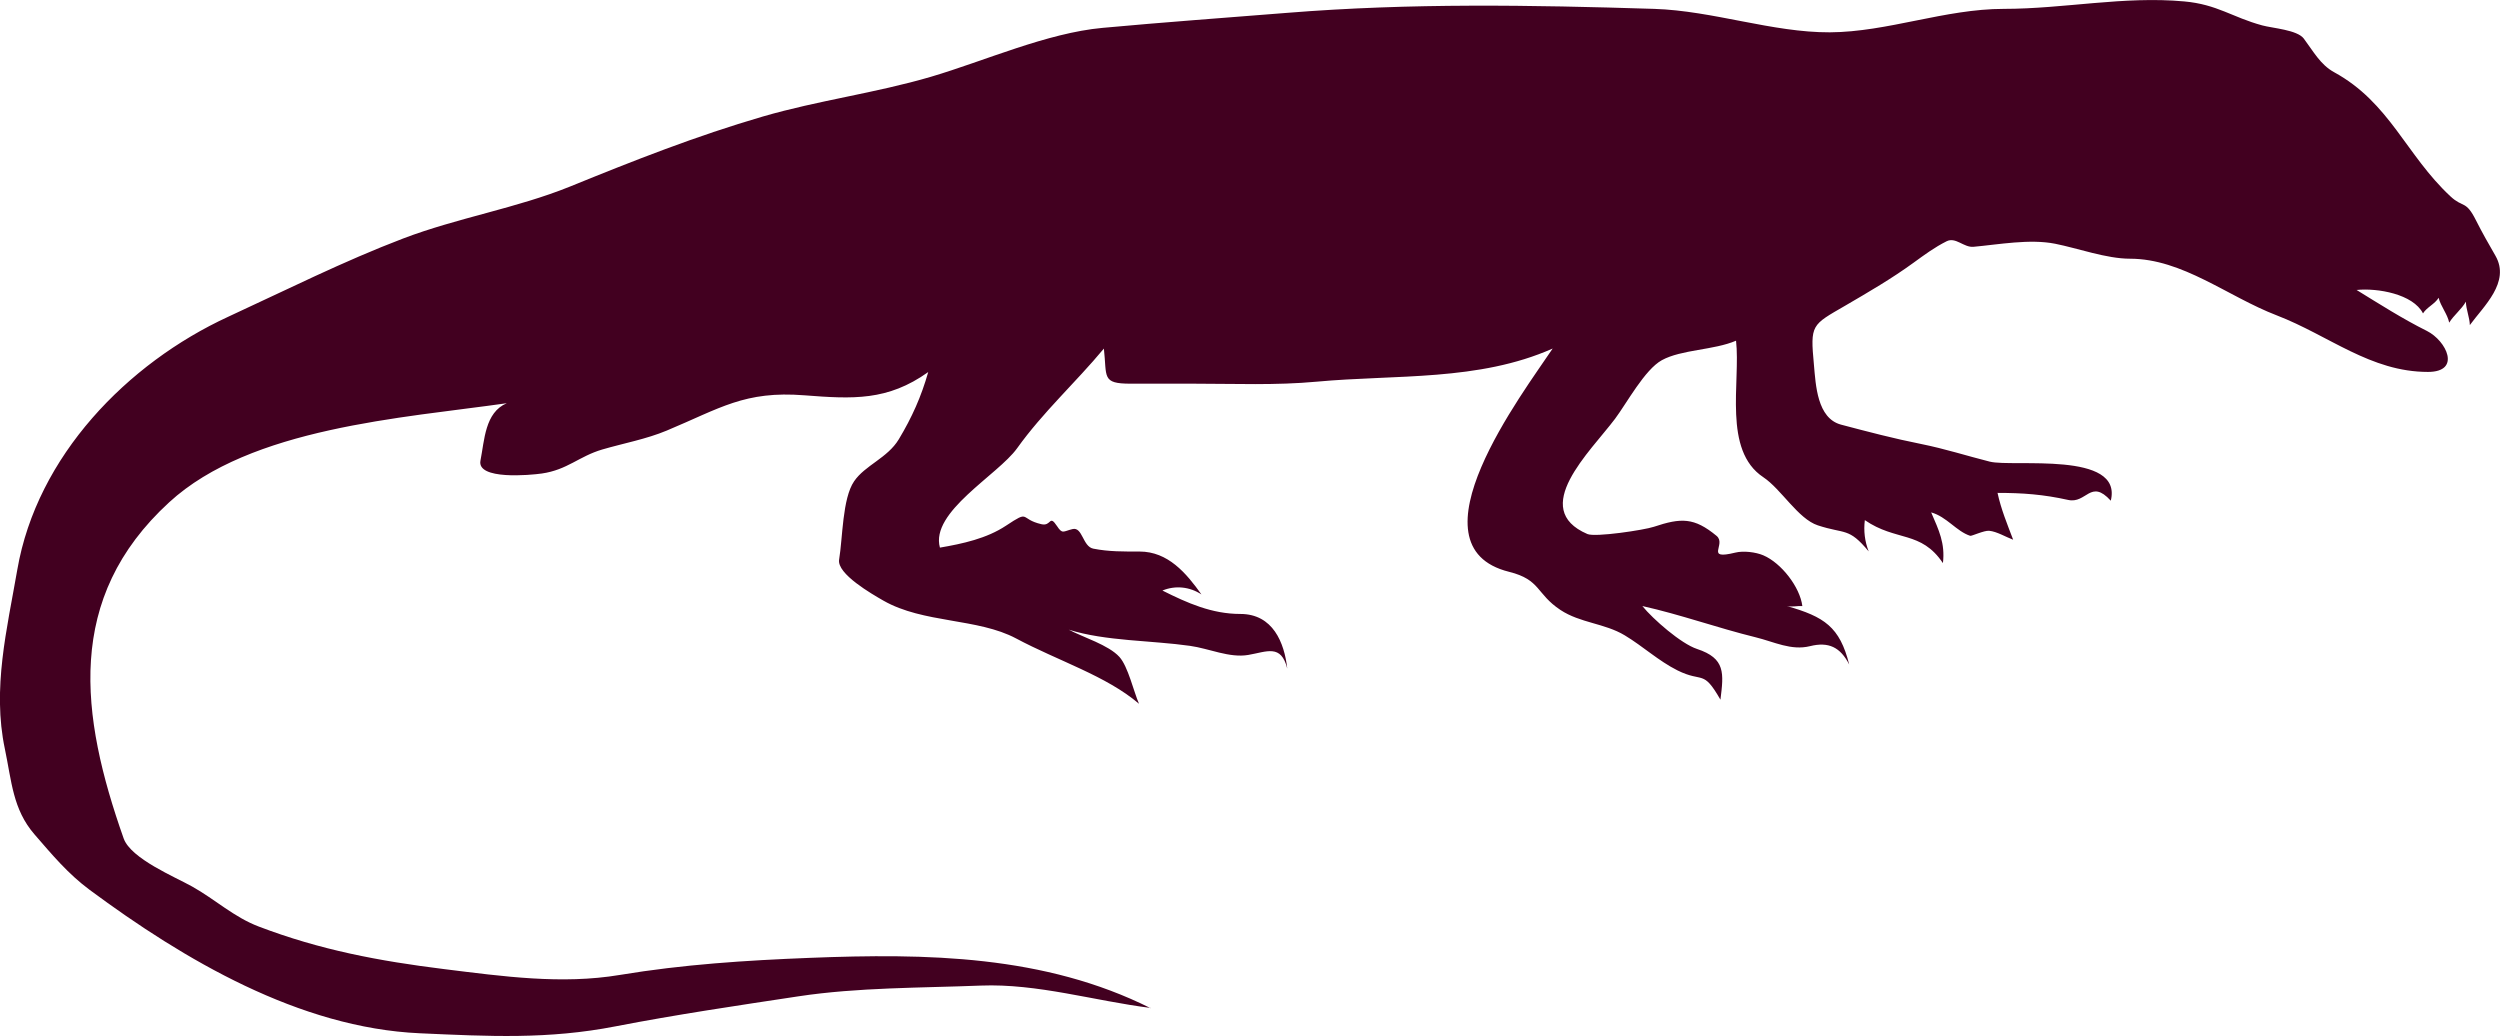 <?xml version="1.0" encoding="UTF-8"?>
<svg id="Layer_2" data-name="Layer 2" xmlns="http://www.w3.org/2000/svg" viewBox="0 0 70.136 29.065">
  <defs>
    <style>
      .cls-1 {
        fill: #420020;
      }
    </style>
  </defs>
  <g id="Layer_1-2" data-name="Layer 1">
    <path class="cls-1" d="M32.287,28.278c-1.579-.198-3.188-.69-4.771-.628-1.683.067-3.448.049-5.114.301-1.717.26-3.427.512-5.13.842-1.899.37-3.548.282-5.495.195-3.378-.151-6.612-2.061-9.26-4.022-.612-.455-1.049-.981-1.552-1.561-.606-.701-.638-1.487-.828-2.393-.359-1.701.06-3.361.349-5.033.551-3.183,3.083-5.785,5.915-7.092,1.62-.747,3.242-1.561,4.909-2.196,1.518-.578,3.192-.854,4.676-1.455,1.801-.733,3.548-1.423,5.415-1.967,1.553-.452,3.156-.657,4.716-1.115,1.51-.446,3.257-1.23,4.814-1.372,1.728-.159,3.457-.284,5.187-.422,3.468-.278,6.823-.219,10.289-.111,1.641.052,3.321.665,4.928.658,1.614-.008,3.234-.658,4.881-.658,1.688,0,3.37-.365,5.061-.209.93.084,1.342.443,2.19.673.29.079.982.125,1.165.37.262.348.463.731.847.941,1.568.857,2.015,2.318,3.265,3.483.36.336.43.098.72.678.17.338.357.665.546.993.422.739-.333,1.412-.72,1.942-.006-.219-.106-.436-.111-.657-.121.216-.34.378-.468.589-.049-.243-.238-.457-.297-.698-.102.173-.333.267-.438.438-.279-.544-1.276-.717-1.863-.657.651.4,1.288.808,1.972,1.149.549.276.974,1.15.03,1.15-1.612,0-2.772-1.02-4.246-1.588-1.374-.528-2.639-1.588-4.113-1.588-.66,0-1.449-.29-2.101-.42-.712-.141-1.576.021-2.29.086-.273.024-.497-.282-.752-.156-.34.17-.619.378-.927.601-.614.447-1.257.82-1.915,1.204-.952.552-.988.525-.882,1.663.051.565.09,1.498.76,1.677.749.198,1.488.392,2.247.543.682.138,1.28.332,1.926.495.651.163,3.743-.309,3.395,1.096-.57-.627-.679.094-1.198-.022-.693-.154-1.272-.197-1.979-.197.097.454.274.881.438,1.314-.205-.076-.455-.23-.673-.251-.141-.014-.493.154-.532.141-.387-.125-.658-.536-1.095-.657.217.503.395.865.33,1.423-.616-.919-1.311-.601-2.191-1.206-.037.301-.002.597.108.877-.566-.682-.655-.476-1.428-.731-.551-.181-1.025-1.015-1.528-1.35-1.142-.757-.635-2.666-.765-3.83-.622.267-1.531.246-2.08.546-.481.263-.99,1.212-1.314,1.644-.697.927-2.421,2.528-.776,3.234.221.095,1.596-.113,1.863-.203.766-.255,1.131-.265,1.76.254.289.24-.349.685.527.47.227-.057.574-.014.785.076.505.216,1.027.889,1.095,1.423-.138-.008-.301.033-.435,0,1.05.301,1.485.581,1.75,1.642-.248-.489-.579-.646-1.098-.517-.532.132-1.006-.121-1.53-.249-1.076-.265-2.101-.636-3.176-.876.3.37,1.088,1.058,1.534,1.204.804.265.749.681.657,1.423-.497-.866-.481-.462-1.206-.822-.532-.267-.966-.674-1.477-.982-.57-.343-1.247-.344-1.807-.714-.684-.454-.549-.847-1.439-1.069-2.886-.717.397-5.027,1.222-6.264-2.08.923-4.392.724-6.623.93-1.141.106-2.297.056-3.441.056h-1.777c-.82,0-.66-.186-.749-.985-.793.954-1.709,1.783-2.434,2.796-.541.754-2.443,1.785-2.166,2.788.638-.109,1.311-.255,1.855-.616.693-.459.362-.187.992-.041.286.067.213-.287.439.054.152.232.17.148.433.083.284-.07.284.49.584.549.439.087.849.081,1.298.081.797,0,1.309.603,1.736,1.203-.33-.216-.73-.259-1.095-.109.7.351,1.388.657,2.186.657.917,0,1.236.808,1.317,1.534-.173-.698-.573-.473-1.095-.384-.528.09-1.092-.179-1.633-.255-1.077-.154-2.367-.129-3.403-.454.405.216,1.117.428,1.422.765.241.265.403.979.549,1.314-.911-.781-2.274-1.206-3.448-1.833-1.077-.574-2.599-.42-3.721-1.06-.324-.186-1.311-.751-1.244-1.152.102-.606.09-1.714.42-2.196.306-.451.938-.652,1.255-1.18.37-.616.628-1.193.825-1.885-1.139.811-2.112.758-3.473.652-1.679-.132-2.366.365-3.864.99-.568.238-1.215.357-1.807.53-.658.194-.977.57-1.696.674-.322.046-1.829.187-1.722-.362.114-.573.124-1.35.738-1.61-2.919.417-7.183.679-9.471,2.78-2.929,2.686-2.496,5.975-1.277,9.429.202.57,1.449,1.084,1.92,1.349.657.368,1.165.854,1.869,1.123,1.723.657,3.375.968,5.207,1.195,1.639.203,3.291.436,4.925.163,1.774-.295,3.53-.408,5.325-.479,3.28-.129,6.586-.081,9.566,1.412"/>
  </g>
</svg>